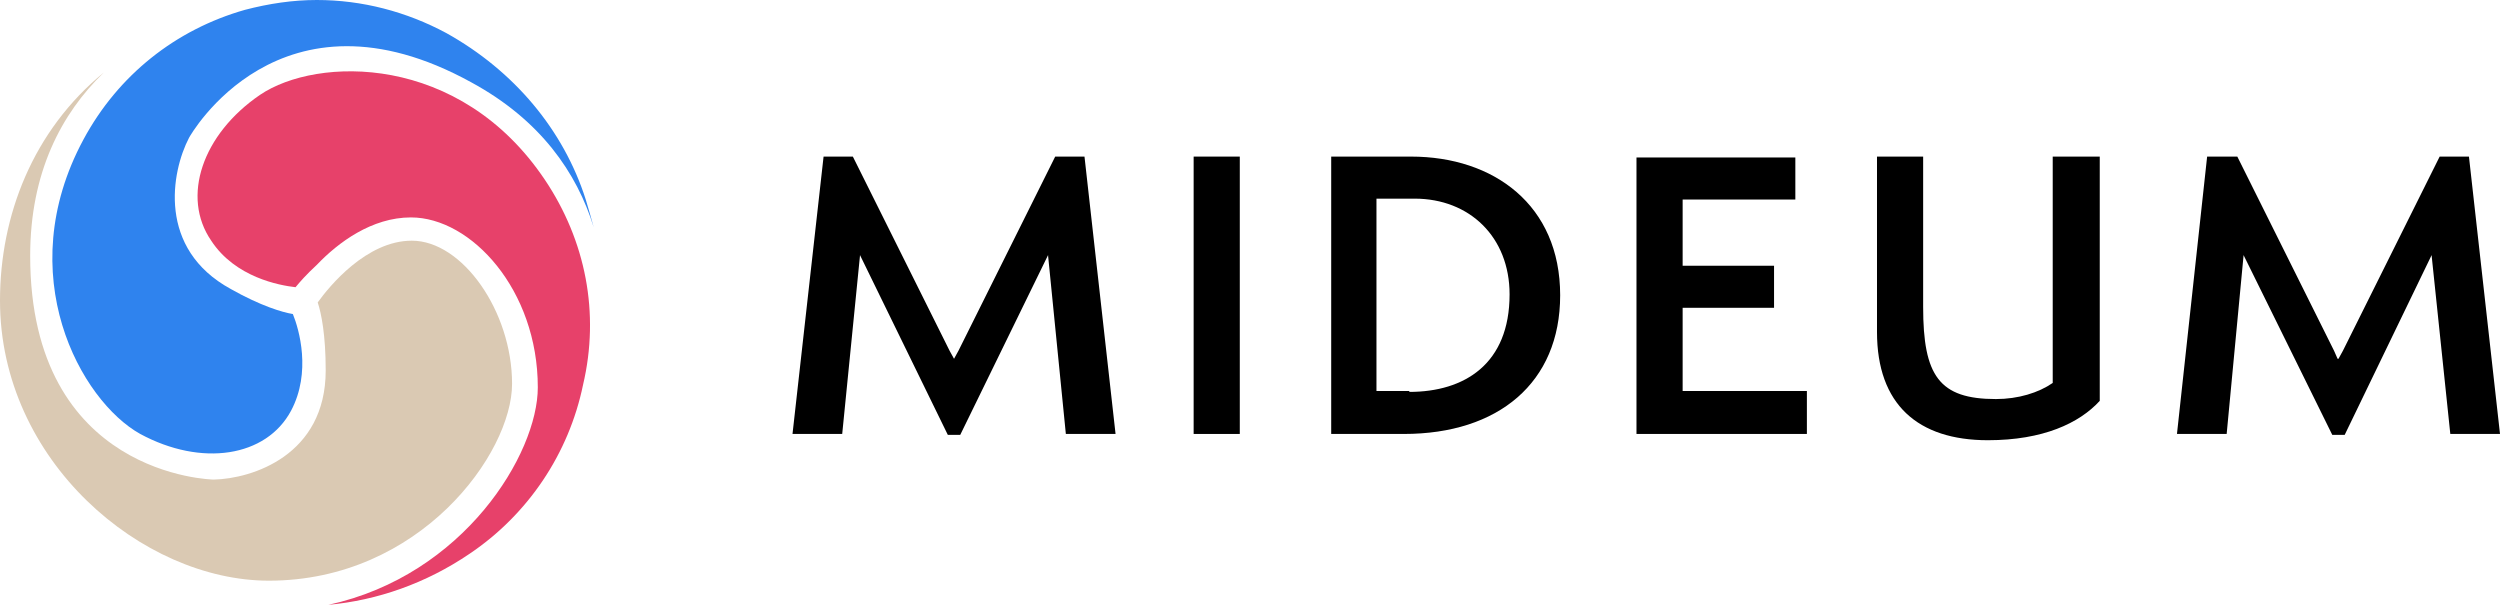 <svg xmlns="http://www.w3.org/2000/svg" width="239" height="58" viewBox="0 0 239 58" fill="none"><path d="M100.877 14.97L91.629 33.531L91.205 34.301L90.781 33.531L81.533 14.97H78.734L75.764 41.486H80.515L82.212 24.464V24.379L90.611 41.572H91.799L100.199 24.379V24.464L101.895 41.486H106.647L103.677 14.97H100.877Z" fill="black"></path><path d="M118.524 14.97H114.112V41.486H118.524V14.97Z" fill="black"></path><path d="M127.263 41.486V14.97H134.899C142.789 14.97 149.152 19.589 149.152 28.228C149.152 36.61 143.213 41.486 134.22 41.486H127.263ZM134.729 37.466C139.989 37.466 144.316 34.814 144.316 28.142C144.316 22.668 140.498 18.99 135.238 18.99H131.59V37.38H134.729V37.466Z" fill="black"></path><path d="M156.448 41.485V15.055H171.635V19.075H160.86V25.405H169.599V29.425H160.86V37.38H172.738V41.485H156.448Z" fill="black"></path><path d="M196.324 14.97H200.736V38.321C198.785 40.459 195.306 42.085 190.046 42.085C183.344 42.085 179.441 38.663 179.441 31.735V14.97H183.853V29.34C183.853 35.926 185.38 38.15 190.81 38.15C192.931 38.15 194.882 37.551 196.24 36.61V14.97H196.324Z" fill="black"></path><path d="M233.231 14.97L223.983 33.531L223.559 34.301H223.474L223.135 33.531L213.887 14.97H211.002L208.118 41.486H212.869L214.481 24.464V24.379L222.965 41.572H224.153L232.467 24.379V24.464L234.249 41.486H239L236.031 14.97H233.231Z" fill="black"></path><path d="M0 28.741C0 44.051 13.575 55.513 25.707 55.513C40.13 55.513 48.954 43.367 48.954 36.695C48.954 29.767 44.203 23.009 39.367 23.009C35.04 23.009 31.476 27.372 30.373 28.912C30.713 29.938 31.137 31.991 31.137 35.412C31.137 43.538 24.095 45.762 20.447 45.848C20.277 45.848 2.885 45.506 2.885 24.464C2.885 16.509 5.854 10.863 9.927 6.929C3.139 12.489 0 20.614 0 28.741Z" fill="#DAC9B3"></path><path d="M55.996 19.075C53.875 12.403 49.124 6.757 42.676 3.165C38.858 1.112 34.616 0 30.289 0C27.998 0 25.707 0.342 23.416 0.941C16.799 2.823 11.284 7.185 7.975 13.344C1.018 26.26 7.721 38.32 13.405 41.485C19.259 44.65 25.453 43.709 27.828 39.261C29.78 35.583 28.592 31.477 27.998 30.023C26.98 29.852 24.944 29.253 22.059 27.628C15.017 23.779 16.375 16.423 18.071 13.173C18.156 13.002 26.725 -2.224 45.051 7.869C51.669 11.462 55.147 16.509 56.759 21.726C56.505 20.785 56.25 19.93 55.996 19.075Z" fill="#2F83EE"></path><path d="M52.093 17.192C43.948 5.046 30.289 5.389 24.859 9.067C19.344 12.83 17.308 18.818 20.193 23.009C22.483 26.516 26.726 27.286 28.253 27.457C28.677 26.944 29.271 26.259 30.289 25.319C32.325 23.18 35.549 20.785 39.282 20.785C45.051 20.785 51.414 27.713 51.414 37.037C51.414 43.367 44.373 55 31.392 57.822C36.058 57.395 40.724 55.769 44.882 52.947C50.481 49.183 54.384 43.367 55.741 36.78C57.353 29.937 55.996 23.009 52.093 17.192Z" fill="#E7416A"></path></svg>